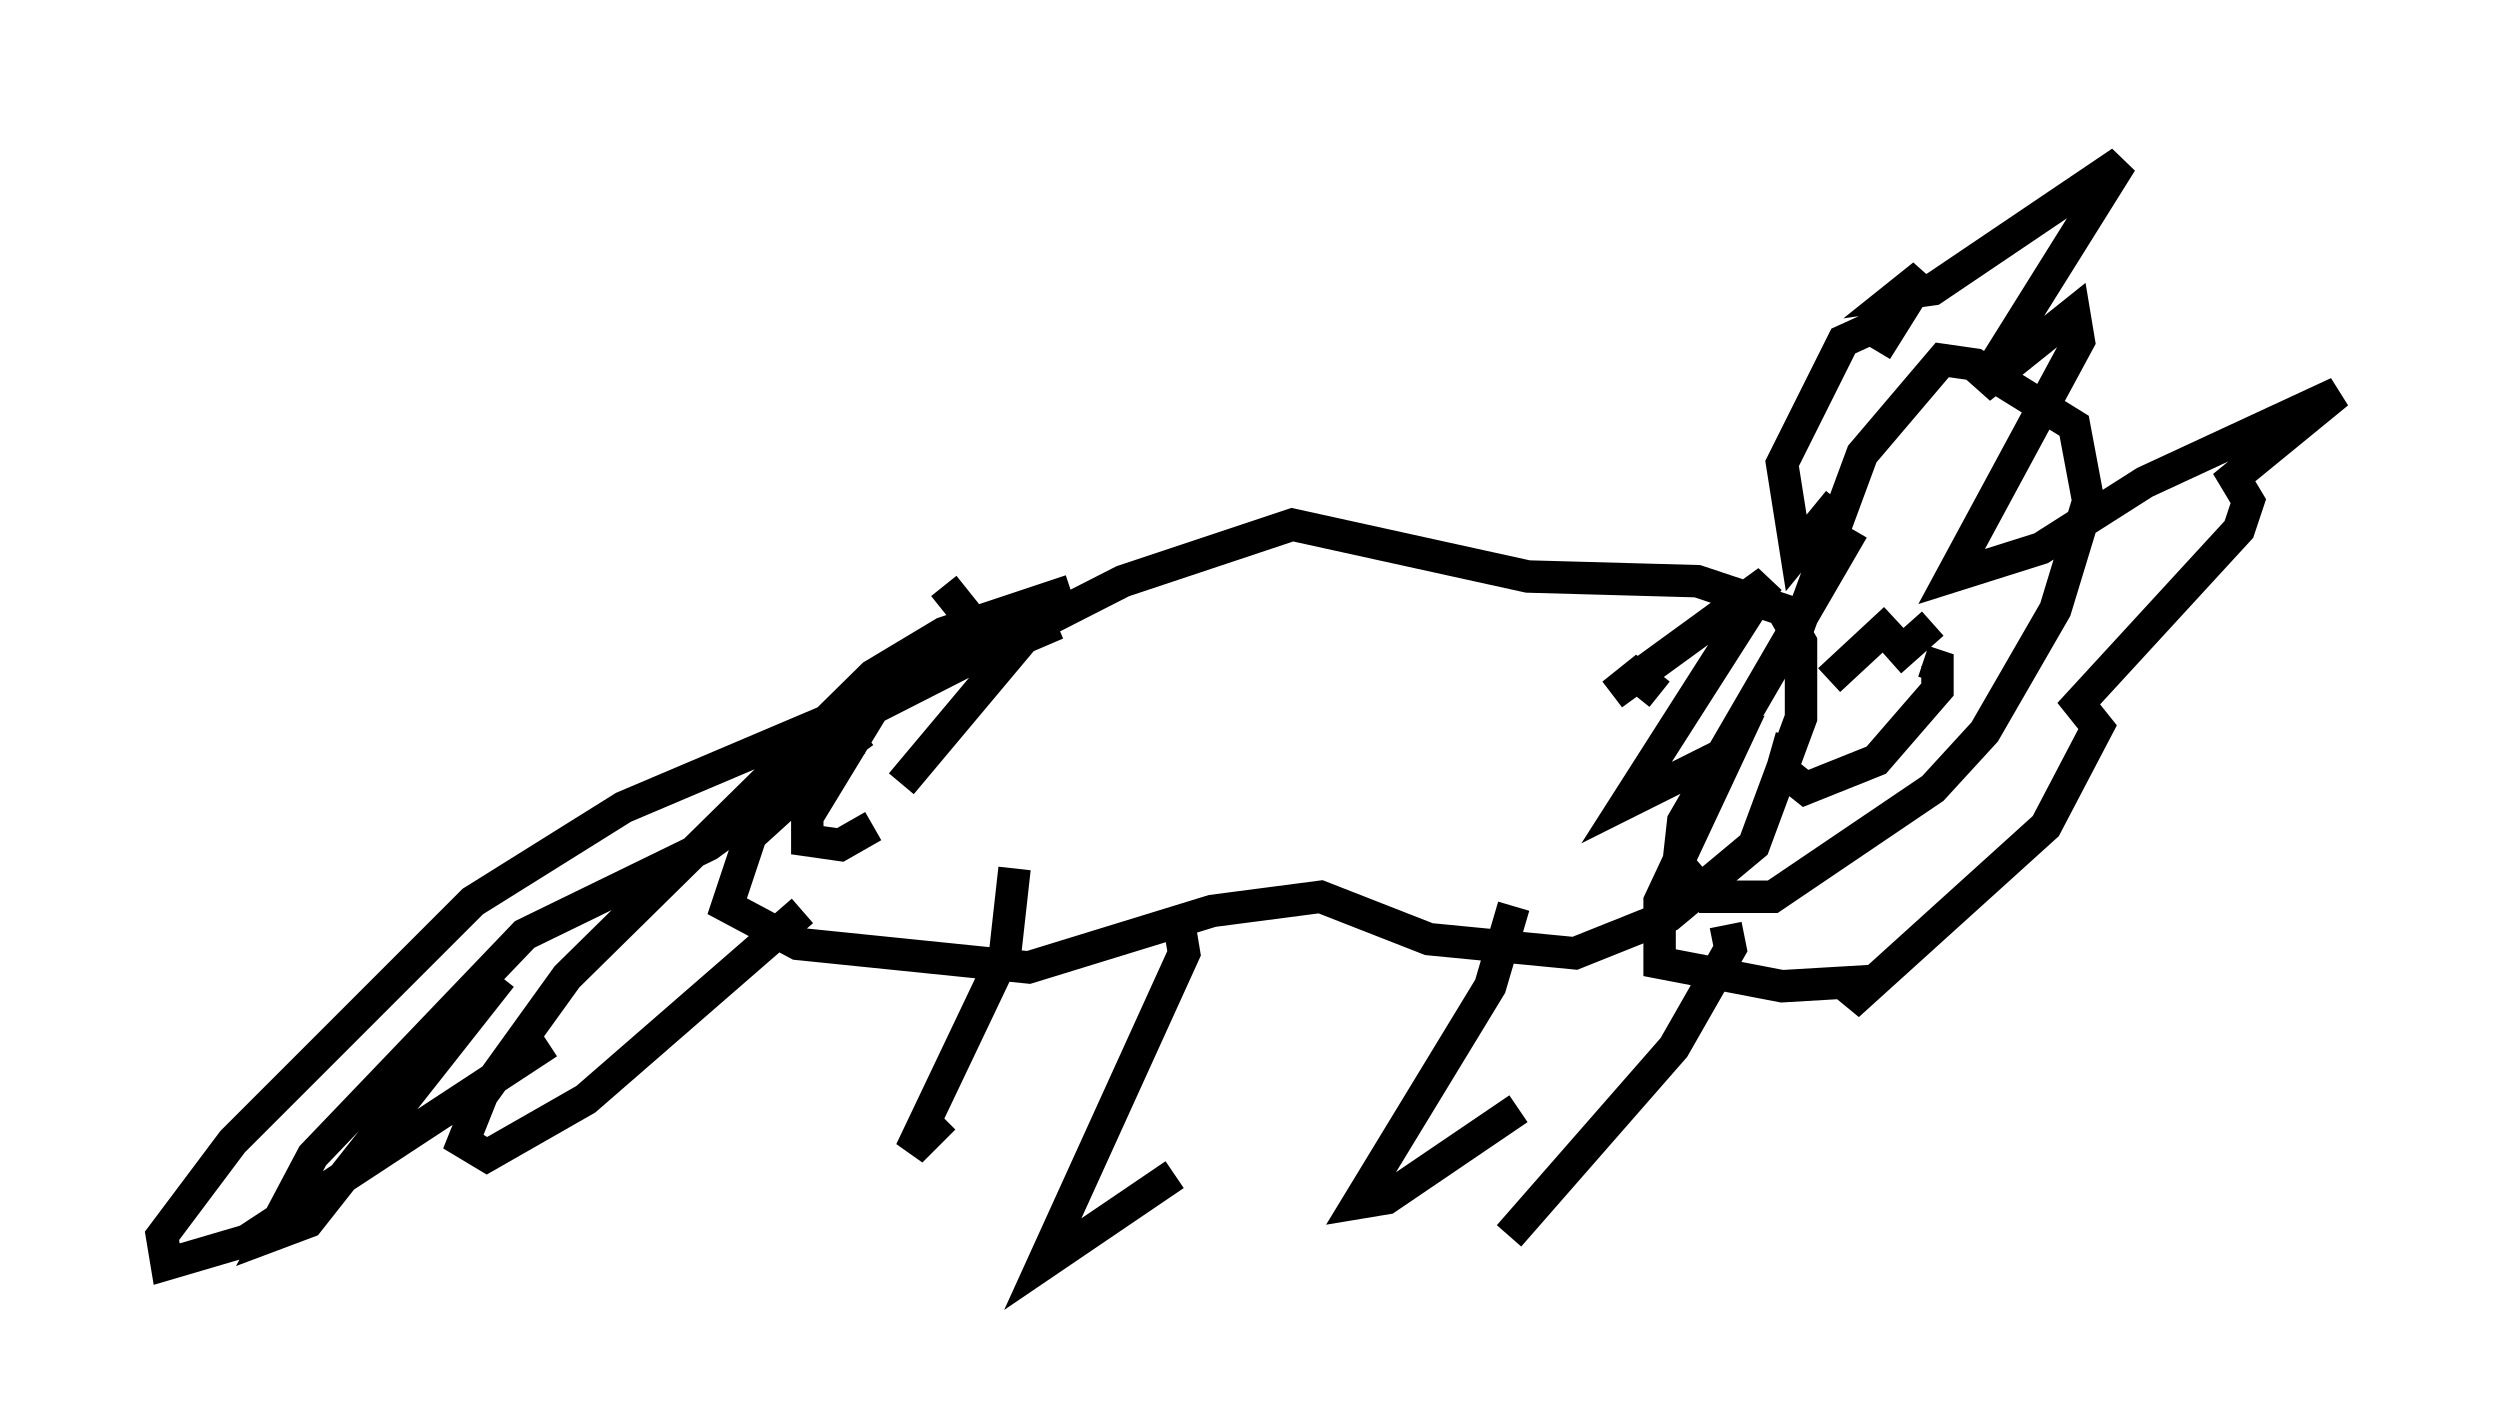<?xml version="1.0" encoding="utf-8" ?>
<svg baseProfile="full" height="43.989" version="1.1" width="77.106" xmlns="http://www.w3.org/2000/svg" xmlns:ev="http://www.w3.org/2001/xml-events" xmlns:xlink="http://www.w3.org/1999/xlink"><defs /><rect fill="white" height="43.989" width="77.106" x="0" y="0" /><path d="M30.128, 21.123 m-3.777, 1.743 l-3.196, 2.905 -0.726, 2.179 l2.179, 1.162 7.117, 0.726 l5.665, -1.743 3.341, -0.436 l3.341, 1.307 4.503, 0.436 l2.905, -1.162 2.615, -2.179 l1.453, -3.922 0.0, -2.324 l-0.581, -1.017 -2.615, -0.872 l-5.229, -0.145 -7.263, -1.598 l-5.229, 1.743 -7.698, 3.922 l-2.034, 3.341 0.0, 0.726 l1.017, 0.145 1.017, -0.581 m4.358, 1.307 l-0.291, 2.615 -2.905, 6.101 l1.017, -1.017 m7.263, -5.955 l0.145, 0.872 -4.358, 9.587 l4.067, -2.76 m10.458, -8.279 l-0.726, 2.469 -4.067, 6.682 l0.872, -0.145 4.067, -2.76 m6.391, -5.665 l0.145, 0.726 -1.743, 3.05 l-5.084, 5.81 m8.425, -17.43 l2.469, -6.682 2.469, -2.905 l1.017, 0.145 3.05, 1.888 l0.436, 2.324 -1.017, 3.341 l-2.179, 3.777 -1.598, 1.743 l-4.939, 3.341 -2.034, 0.0 l-0.872, -1.017 0.145, -1.307 l5.229, -9.006 m-0.436, -0.872 l-1.307, 1.598 -0.436, -2.76 l1.888, -3.777 1.598, -0.726 l-0.581, 1.017 1.453, -2.324 l-0.726, 0.581 1.017, -0.145 l5.81, -3.922 -4.358, 6.972 l2.905, -2.324 0.145, 0.872 l-3.922, 7.263 2.76, -0.872 l3.196, -2.034 5.955, -2.76 l-3.196, 2.615 0.436, 0.726 l-0.291, 0.872 -4.939, 5.374 l0.581, 0.726 -1.598, 3.05 l-6.101, 5.52 0.436, -0.726 l-2.469, 0.145 -3.777, -0.726 l0.0, -1.888 2.179, -4.648 l-3.196, 1.598 4.358, -6.827 l-4.793, 3.486 0.726, -0.581 l0.726, 0.581 m7.263, -2.324 l-2.034, 1.888 m3.196, -1.743 l-1.307, 1.162 m-3.05, 2.324 l-0.291, 1.017 0.726, 0.581 l2.179, -0.872 1.888, -2.179 l0.0, -0.726 -0.436, -0.145 m-32.681, 2.179 l-4.793, 3.486 -5.665, 2.76 l-6.536, 6.827 -1.307, 2.469 l1.162, -0.436 5.955, -7.553 m13.654, -12.056 l0.581, 0.726 0.0, 1.017 l-0.872, 1.017 -9.587, 4.067 l-4.648, 2.905 -7.408, 7.408 l-2.179, 2.905 0.145, 0.872 l2.469, -0.726 9.296, -6.101 m16.123, -13.944 l-3.922, 1.307 -2.179, 1.307 l-9.441, 9.296 -2.615, 3.631 l-0.581, 1.453 0.726, 0.436 l3.05, -1.743 6.682, -5.81 m7.844, -8.86 l-1.017, 0.436 -3.777, 4.503 " fill="none" stroke="black" stroke-width="1" /></svg>
